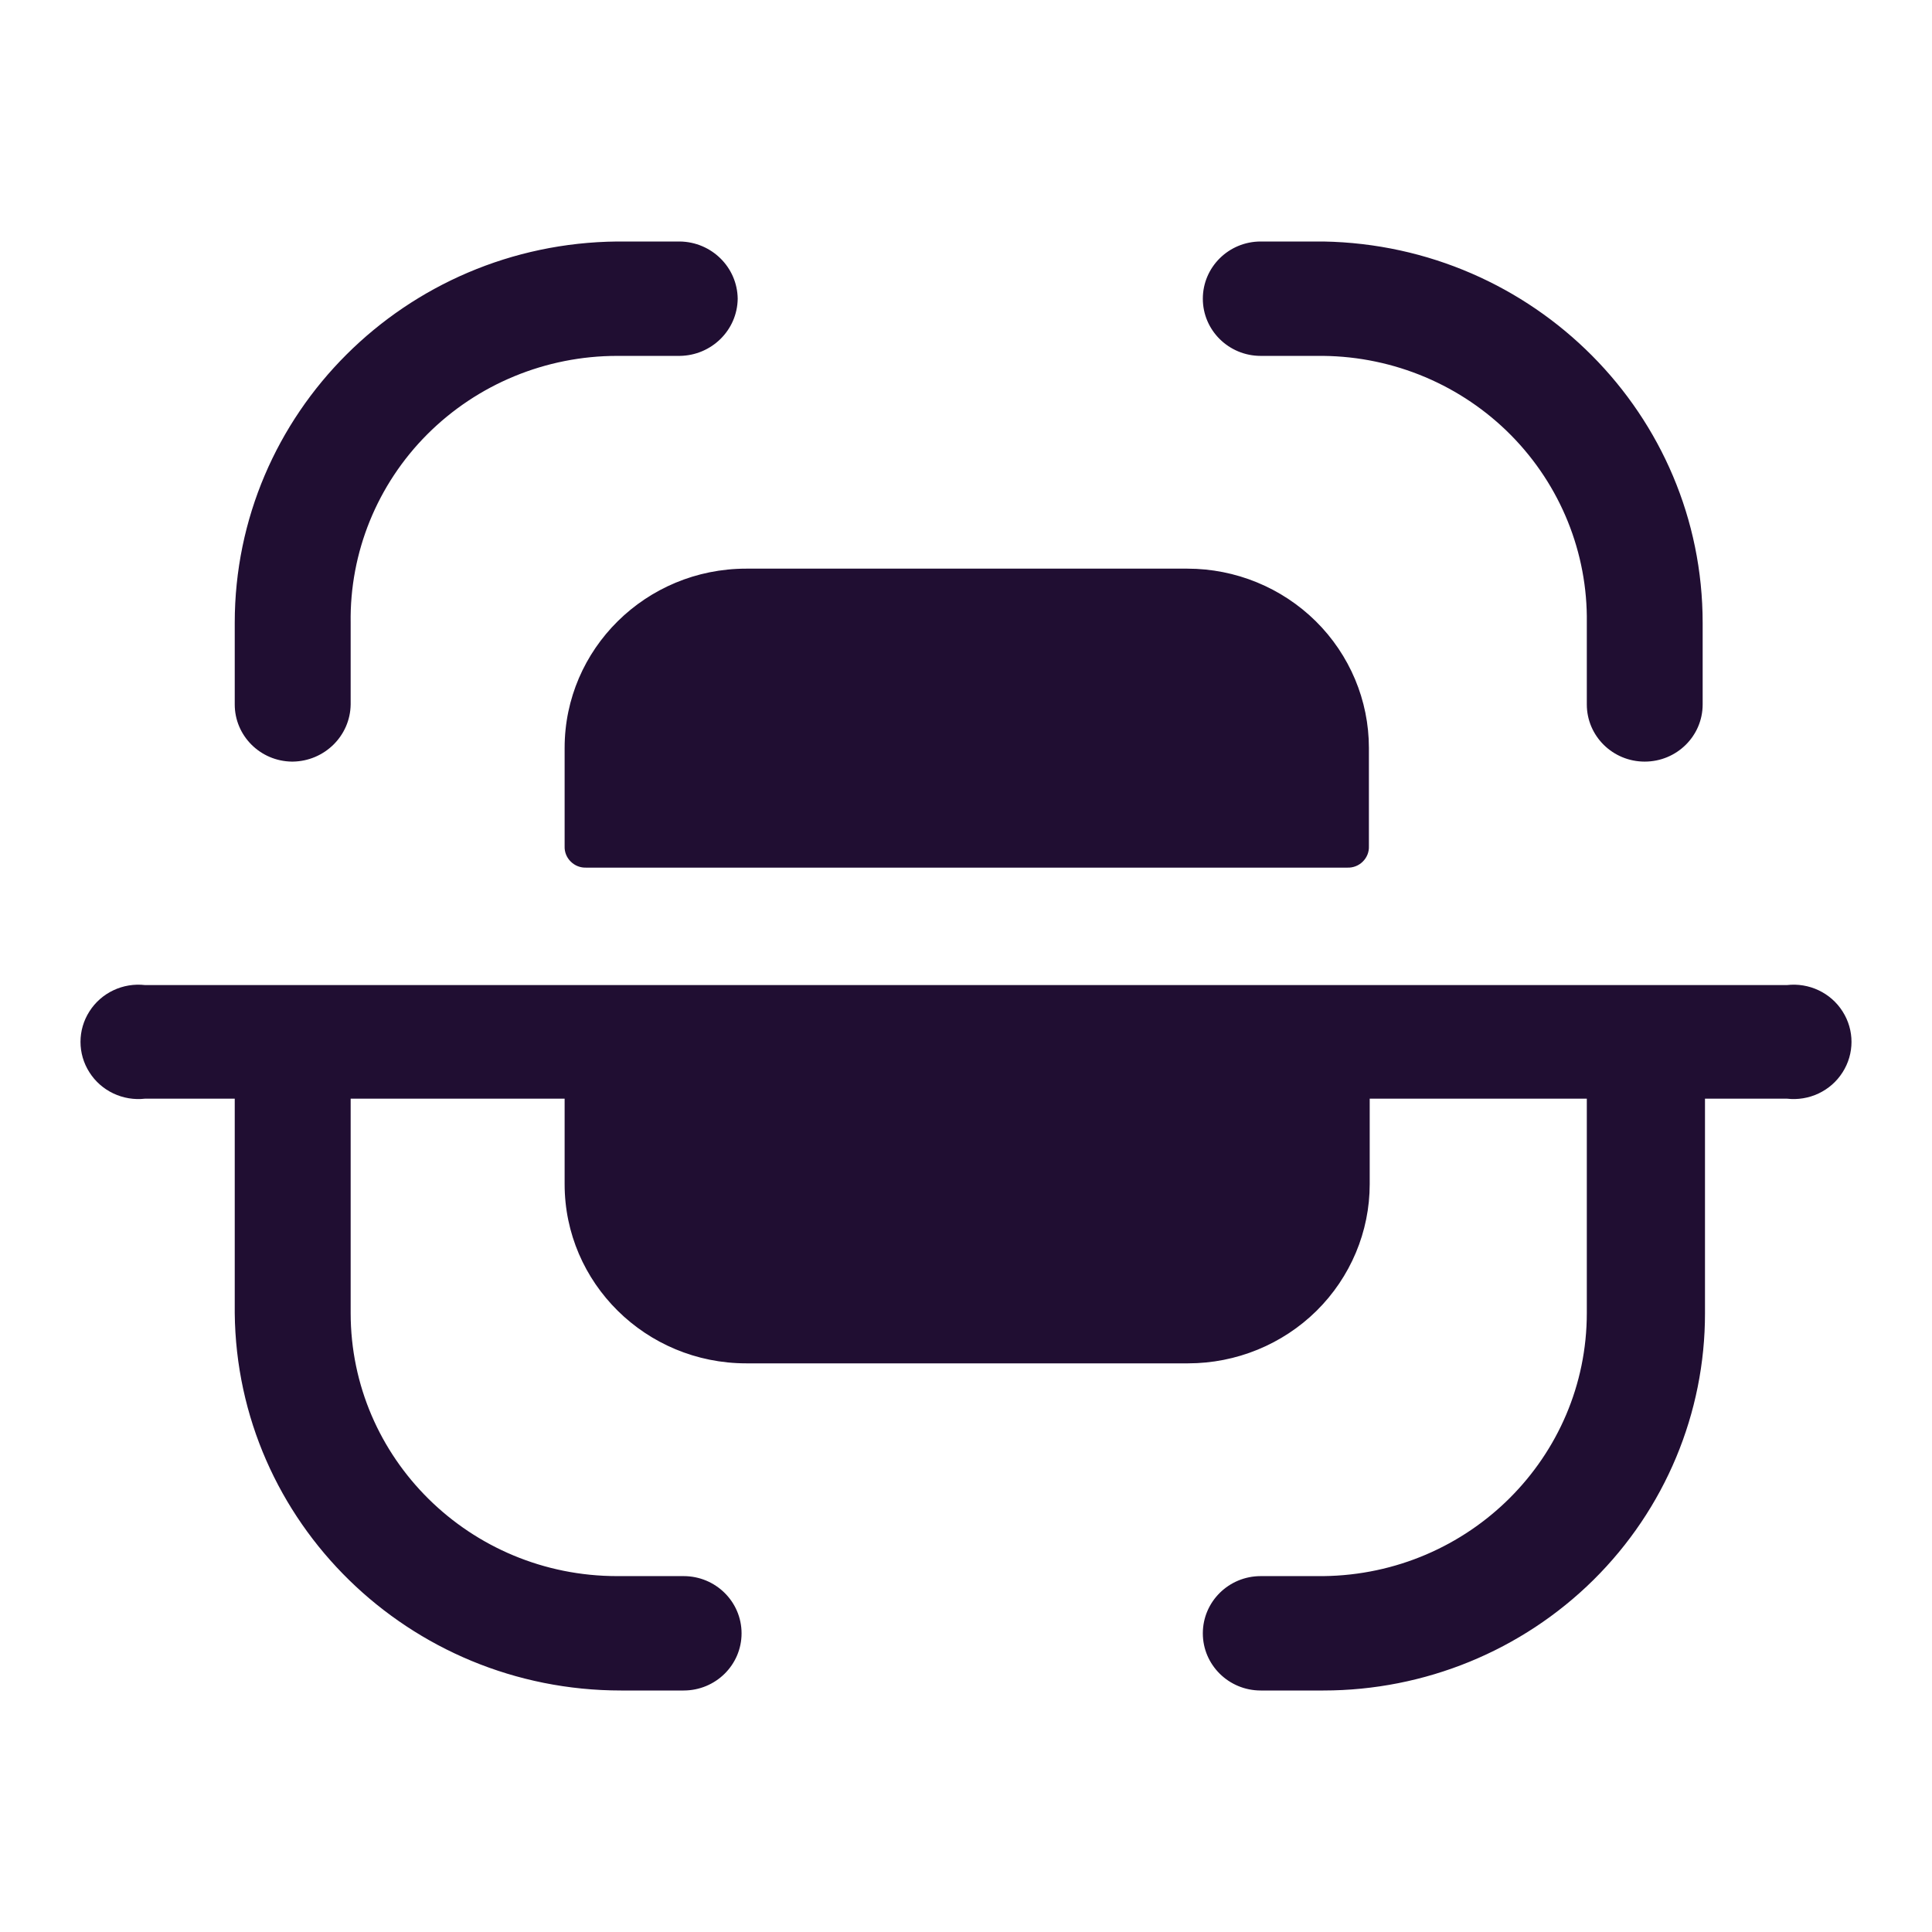 <svg width="24" height="24" viewBox="0 0 24 24" fill="none" xmlns="http://www.w3.org/2000/svg">
<g id="Iconly/Bold/Scan">
<g id="Scan">
<path id="Scan_2" fill-rule="evenodd" clip-rule="evenodd" d="M4.356 8.751C4.351 9.141 4.031 9.456 3.636 9.461H3.626C3.232 9.456 2.916 9.139 2.916 8.751V7.737C2.916 5.139 5.035 3.026 7.667 3H8.444C8.84 3.005 9.159 3.32 9.164 3.711C9.159 4.101 8.84 4.416 8.444 4.421H7.667C6.78 4.421 5.931 4.772 5.308 5.395C4.686 6.018 4.343 6.862 4.356 7.737V8.751ZM16.439 4.421H15.661C15.264 4.421 14.942 4.103 14.942 3.711C14.942 3.318 15.264 3 15.661 3H16.439C19.055 3.046 21.151 5.154 21.151 7.737V8.751C21.151 9.143 20.829 9.461 20.431 9.461C20.034 9.461 19.712 9.143 19.712 8.751V7.737C19.724 6.868 19.386 6.031 18.772 5.408C18.158 4.786 17.319 4.431 16.439 4.421ZM22.197 12.237H1.803C1.528 12.205 1.258 12.332 1.111 12.564C0.963 12.795 0.963 13.09 1.111 13.321C1.258 13.553 1.528 13.68 1.803 13.648H2.916V16.311C2.942 18.908 5.083 21 7.715 21H8.492C8.89 21 9.212 20.682 9.212 20.29C9.212 19.897 8.89 19.579 8.492 19.579H7.667C5.838 19.579 4.356 18.116 4.356 16.311V13.648H7.014V14.71C7.014 15.939 8.024 16.936 9.27 16.936H14.759C15.357 16.936 15.931 16.701 16.354 16.284C16.777 15.866 17.015 15.3 17.015 14.71V13.648H19.712V16.311C19.712 18.101 18.252 19.558 16.439 19.579H15.661C15.264 19.579 14.942 19.897 14.942 20.29C14.942 20.682 15.264 21 15.661 21H16.439C17.698 21 18.905 20.506 19.795 19.626C20.684 18.746 21.182 17.553 21.18 16.311V13.648H22.197C22.472 13.68 22.742 13.553 22.889 13.321C23.037 13.09 23.037 12.795 22.889 12.564C22.742 12.332 22.472 12.205 22.197 12.237ZM7.014 10.513V9.291C7.014 8.061 8.024 7.064 9.27 7.064H14.75C15.348 7.064 15.921 7.299 16.344 7.716C16.767 8.134 17.005 8.7 17.005 9.291V10.513C17.008 10.584 16.98 10.653 16.929 10.703C16.878 10.754 16.808 10.781 16.736 10.778H7.283C7.211 10.781 7.141 10.754 7.09 10.703C7.039 10.653 7.011 10.584 7.014 10.513Z" fill="#200E32"/>
</g>
</g>
</svg>
